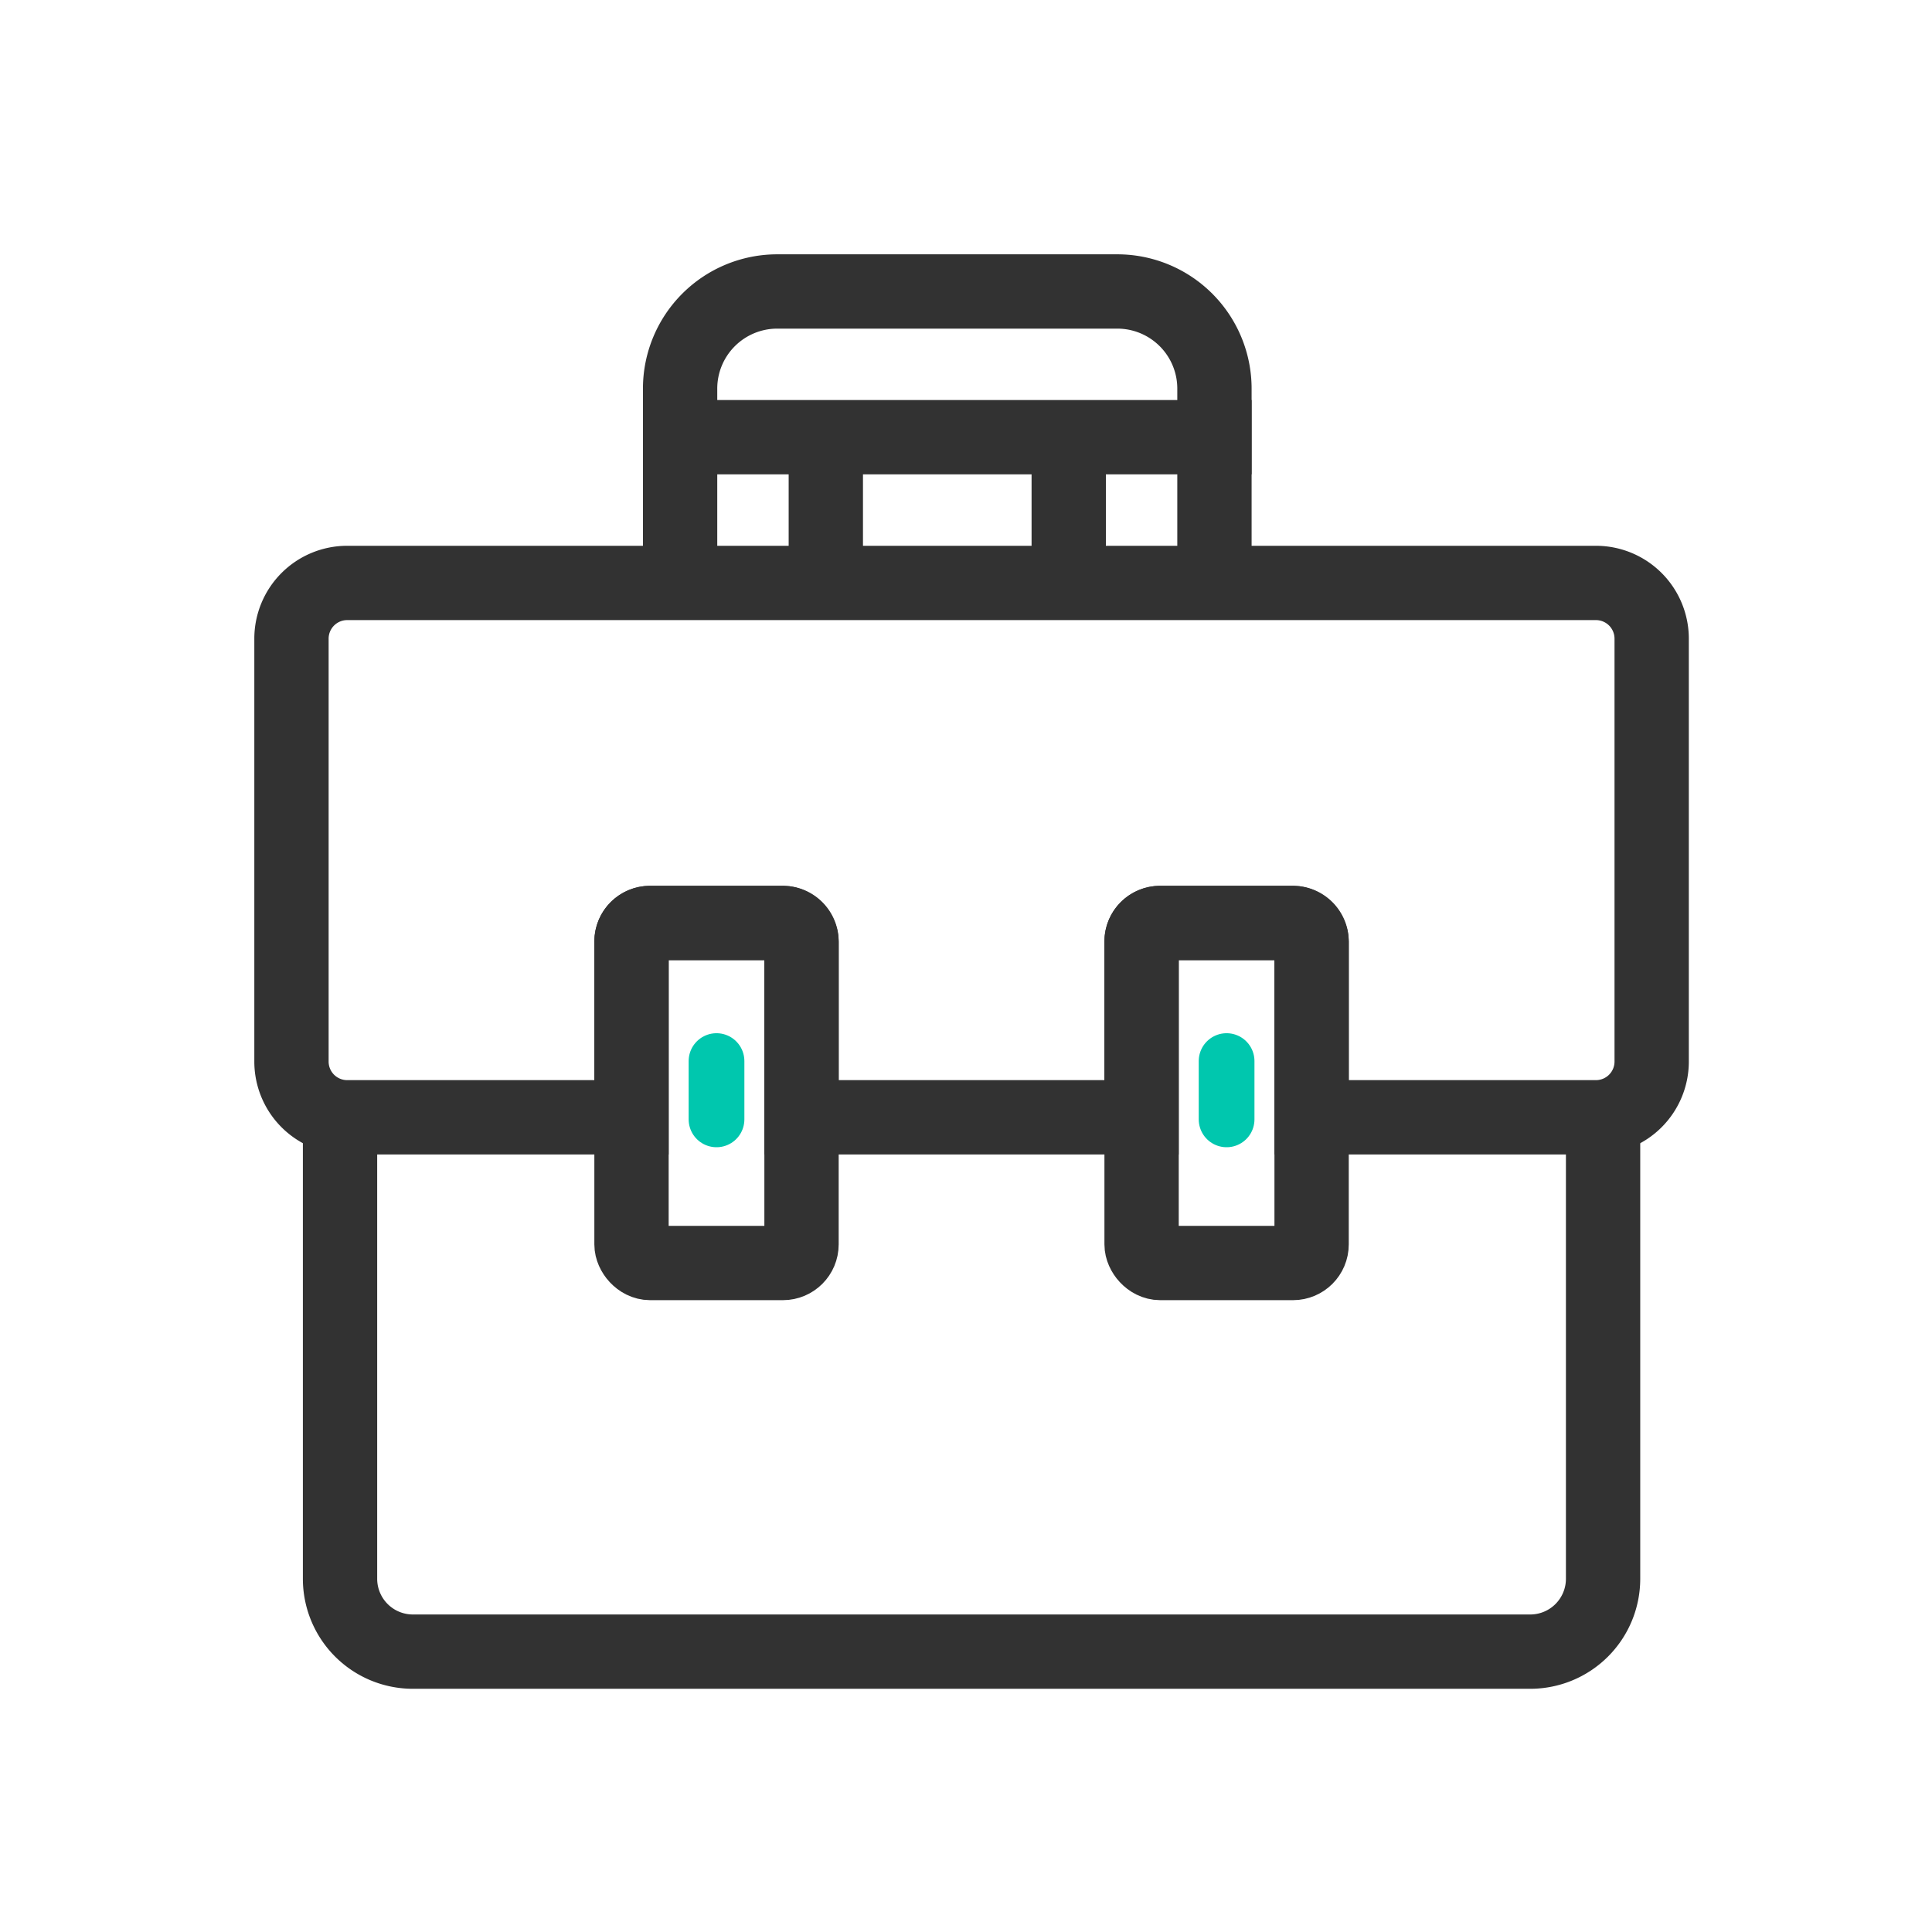 <svg xmlns="http://www.w3.org/2000/svg" width="52" height="52" viewBox="0 0 52 52">
    <g fill="none" fill-rule="evenodd" transform="translate(7.845 7.845)">
        <path stroke="#323232" stroke-width="2" d="M22.88 22.227h-9.152v-4.73a.5.5 0 0 0-.5-.5H9.652a.5.5 0 0 0-.5.5v4.73H1.5a1.5 1.5 0 0 1-1.5-1.5V9.345a1.5 1.5 0 0 1 1.5-1.5h33.61a1.5 1.5 0 0 1 1.5 1.5v11.382a1.5 1.5 0 0 1-1.5 1.5h-7.653v-4.73a.5.5 0 0 0-.5-.5H23.38a.5.5 0 0 0-.5.5v4.73z"/>
        <rect width="4.576" height="9.152" x="9.152" y="16.997" stroke="#323232" stroke-width="2" rx=".5"/>
        <rect width="4.576" height="9.152" x="22.881" y="16.997" stroke="#323232" stroke-width="2" rx=".5"/>
        <path stroke="#323232" stroke-width="2" d="M35.302 22.227v12.421a1.961 1.961 0 0 1-1.961 1.961H3.269a1.961 1.961 0 0 1-1.962-1.961V22.227"/>
        <path stroke="#00C7AE" stroke-linecap="round" stroke-width="1.5" d="M11.44 20.714v1.569M25.169 20.714v1.569"/>
        <g stroke="#323232" stroke-width="2">
            <path d="M10.46 7.845v-5.23A2.615 2.615 0 0 1 13.075 0h9.152a2.615 2.615 0 0 1 2.615 2.615v5.23"/>
            <path stroke-linecap="square" d="M10.688 3.922h14.154M14.382 4.576v2.615M20.92 4.576v2.615"/>
        </g>
    </g>
</svg>
